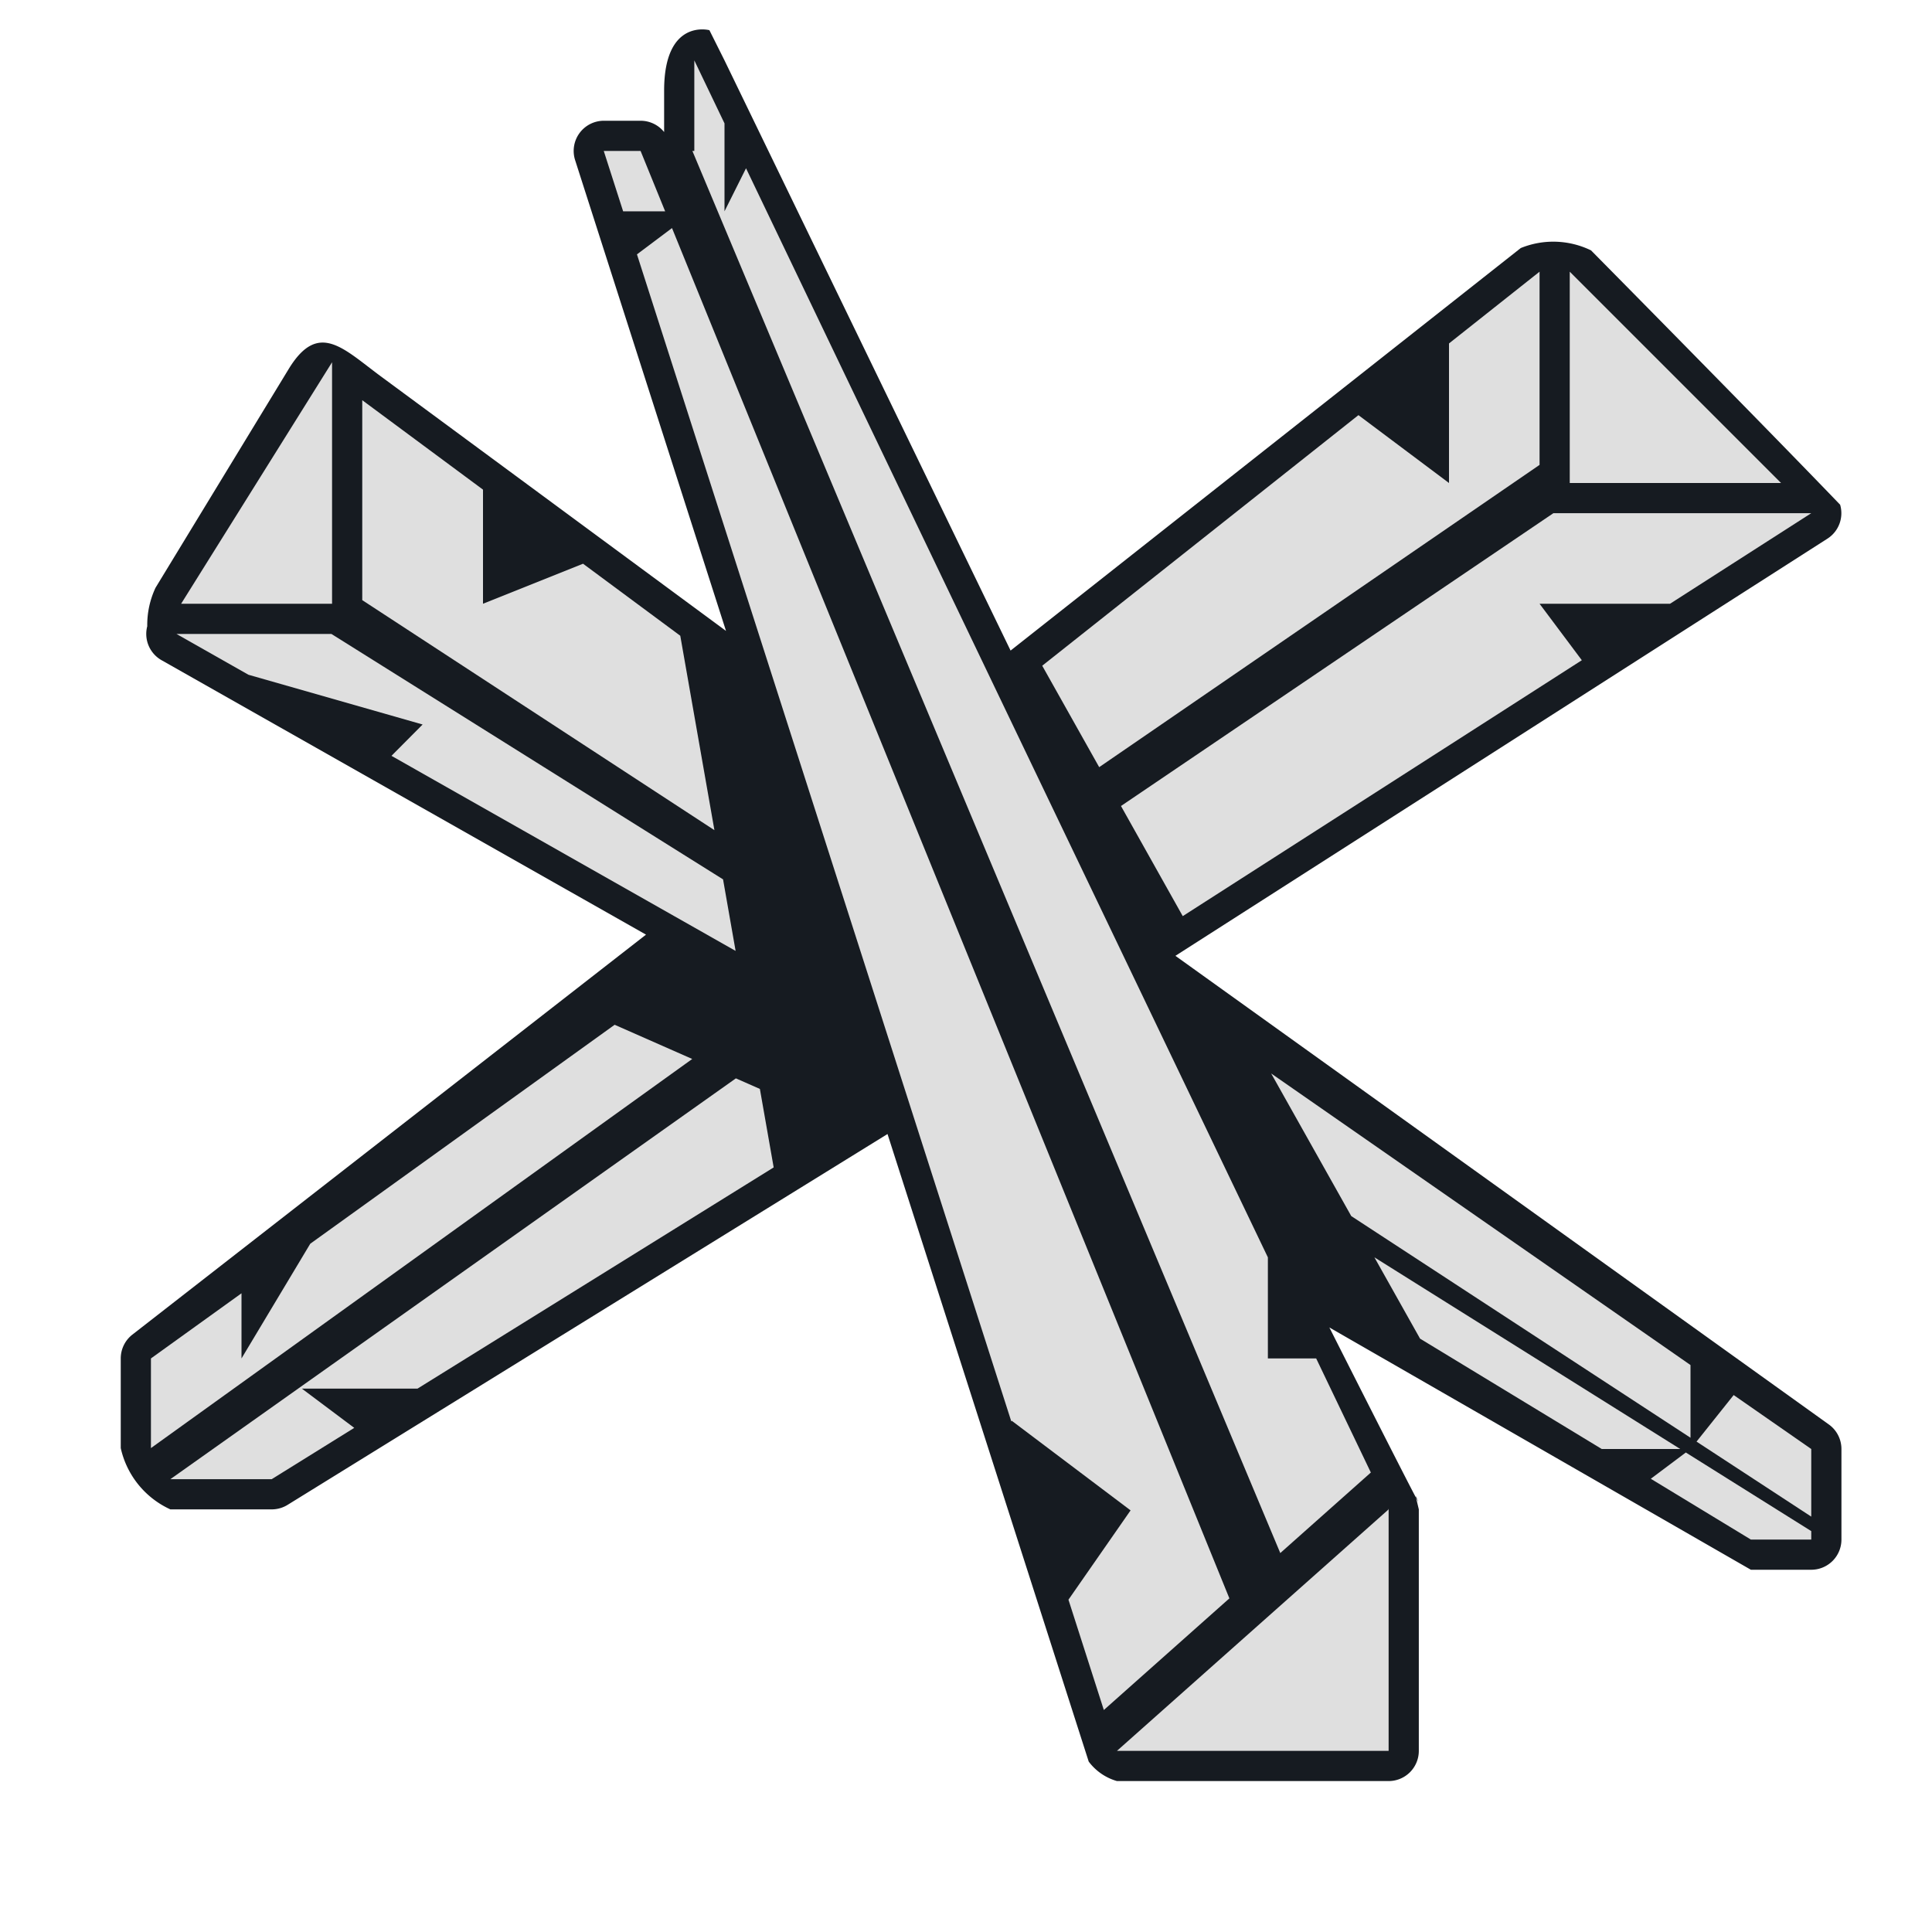 <svg xmlns="http://www.w3.org/2000/svg" width="64" height="64" viewBox="0 0 64 64">
<defs>
    <style>
      .cls-1 {
        fill: #161b21;
      }

      .cls-1, .cls-2 {
        fill-rule: evenodd;
      }

      .cls-2 {
        fill: #dfdfdf;
      }
    </style>
  </defs>
  <path class="cls-1" d="M46,59H37a1.779,1.779,0,0,1-.935-0.645L29.4,37.566,9.526,49.851A1,1,0,0,1,9,50H5.643A2.929,2.929,0,0,1,4,47.97V45a1,1,0,0,1,.385-0.789L21.4,30.961,5.352,21.87a1,1,0,0,1-.474-1.125,2.9,2.9,0,0,1,.274-1.275l4.433-7.282c0.968-1.552,1.782-.646,3.01.264L24.05,20.9l-5-15.6A1,1,0,0,1,20,4h1.22a1,1,0,0,1,.78.374V3c0-2.406,1.5-2,1.5-2L24,2l9.477,19.551,16.9-13.334a2.857,2.857,0,0,1,2.328.077s5.606,5.673,8.252,8.426a1,1,0,0,1-.42,1.123l-21.6,13.82L60.571,47.179A1,1,0,0,1,61,48v3a1,1,0,0,1-1,1H58L44.037,43.974s3.534,7,2.856,5.576L47,50v8A1,1,0,0,1,46,59Z"/>
  <path class="cls-2" d="M58,51l-3.315-2.014,1.16-.87L60,50.72V51H58Zm-0.57-4.787L60,48v2.24l-3.8-2.485ZM51,20l1.4,1.871-13.22,8.477L37.134,26.7,51.458,17H60l-4.678,3H51ZM52,9l7,7H52V9ZM34.525,22.053L45,13.752,48,16V11.377L51,9v6.4L36.412,25.413ZM42,45h1.6l1.811,3.779-3,2.668L22.936,5H23V2l1,2.087V7l0.713-1.426L42,41.652V45ZM36.566,56.646l-1.172-3.654,2.058-2.959-3.936-2.968-0.015.022L21.1,8.426l1.161-.871L40.725,52.948ZM20,5h1.22l0.814,2H20.642Zm3.666,22.5L12,19.88V13.257l4,2.963V20l3.314-1.326,3.221,2.386ZM11,12v8H6ZM23.952,29.13L24.368,31.5l-11.4-6.462L14,24,8.23,22.352,5.845,21h5.133ZM8,45l2.278-3.8,10.083-7.253,2.57,1.133L5,47.97V45l3-2.158V45Zm17.172-8.928,0.457,2.6L13.83,46H10l1.735,1.3L9,49H5.643L24.377,35.722ZM45.99,49.979L46,50v8H37l8.99-7.991v-0.03ZM42.109,35.56L56,45.219v2.408L44.762,40.284ZM55.66,48h-2.6l-6.019-3.656-1.512-2.693Z"/>
</svg>
